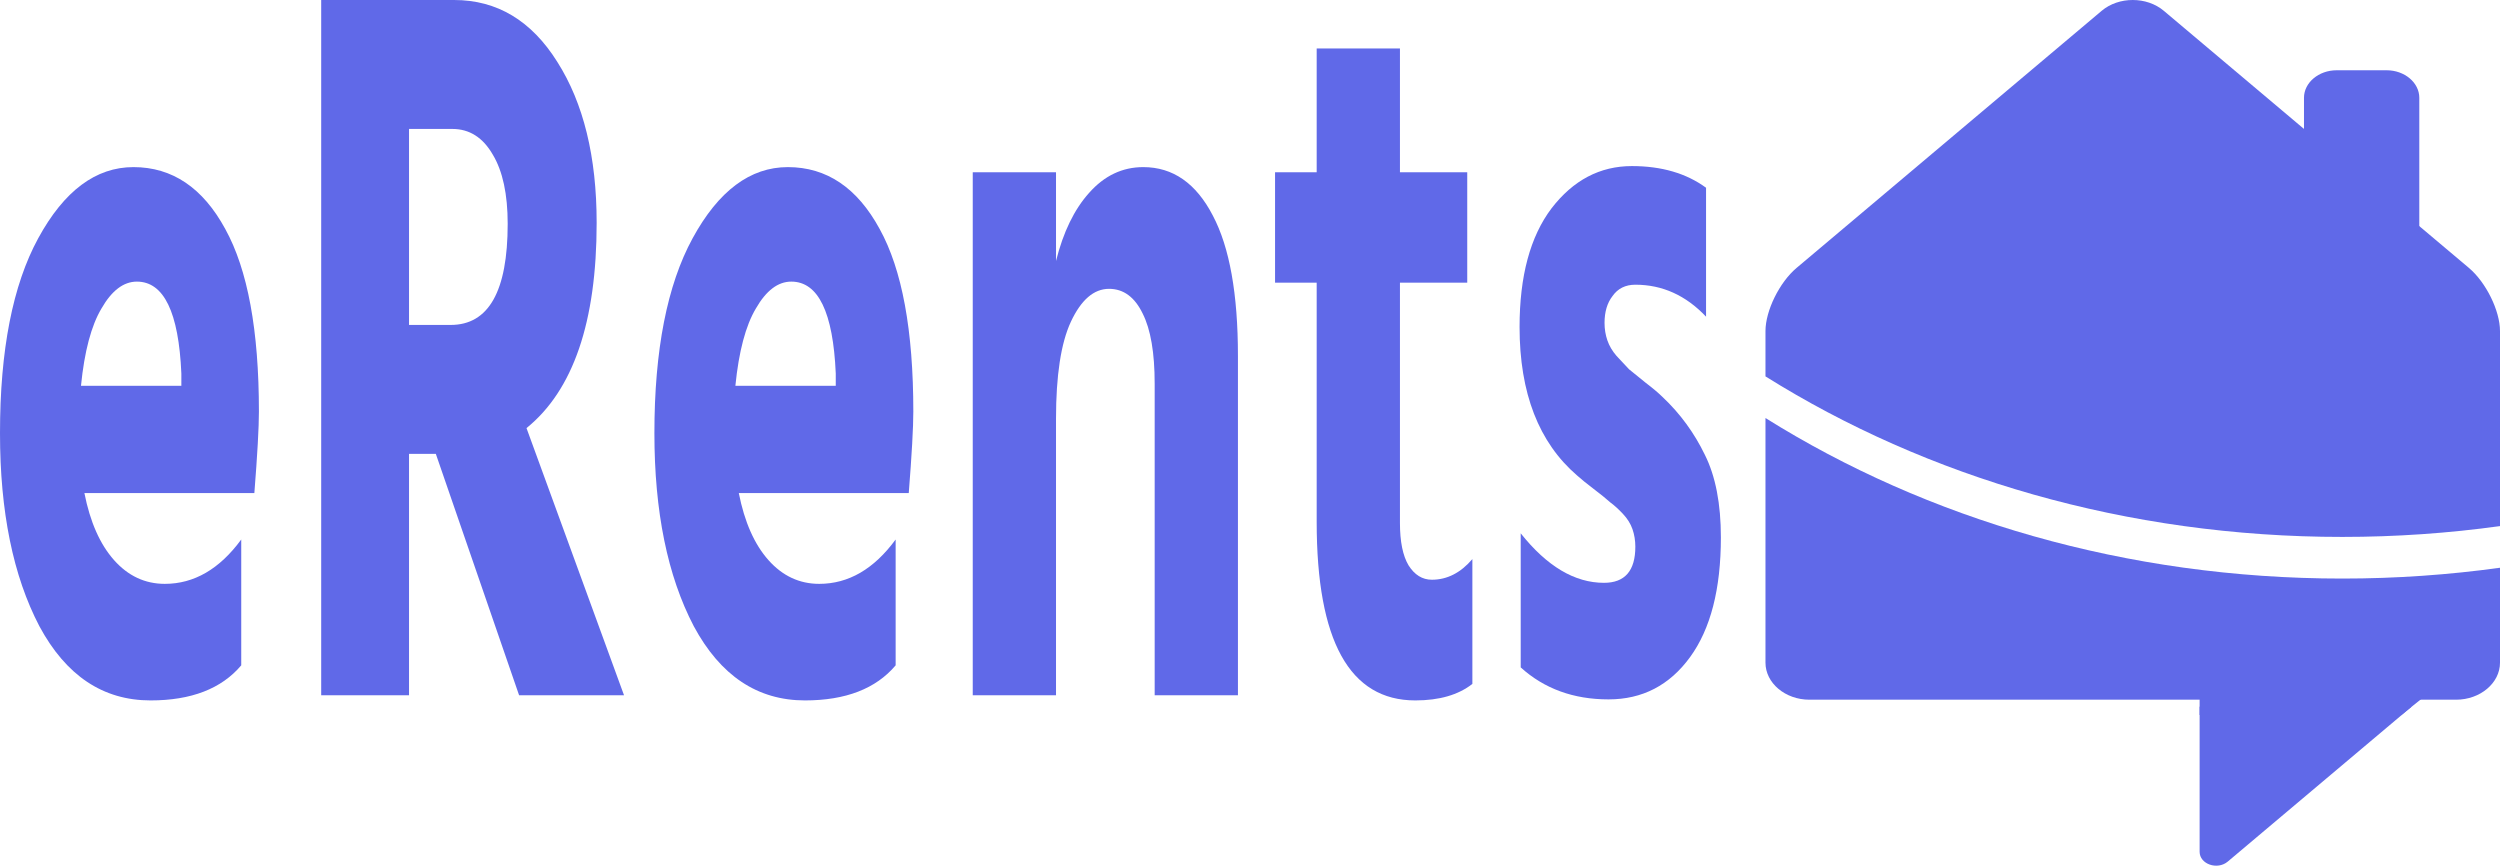 <svg width="953" height="330" viewBox="0 0 953 330" fill="none" xmlns="http://www.w3.org/2000/svg">
<path d="M922.237 95.671C922.237 101.438 916.637 106.157 909.792 106.157H890.723C883.879 106.157 878.279 101.438 878.279 95.671V37.272C878.279 31.504 883.879 26.786 890.723 26.786H909.792C916.637 26.786 922.237 31.504 922.237 37.272V95.671Z" fill="#6069E8"/>
<path d="M838.496 324.698V269.37H919.318L849.216 328.44C845.26 331.773 838.496 329.412 838.496 324.698Z" fill="#6069E8"/>
<path d="M923.647 265.936H838.496V272.567H915.369L923.647 265.936Z" fill="#6069E8"/>
<path d="M941.153 102.134L824.841 4.119C818.326 -1.373 807.677 -1.373 801.161 4.119L684.85 102.134C678.319 107.625 673 118.457 673 126.215V143.48C734.42 181.933 810.492 204.675 892.871 204.675C913.366 204.675 933.43 203.256 953 200.549V126.215C953 118.457 947.667 107.625 941.153 102.134Z" fill="#6069E8"/>
<path d="M892.871 220.549C810.492 220.549 734.42 197.808 673 159.354V252.617C673 260.372 680.537 266.725 689.745 266.725H936.259C945.461 266.725 953 260.372 953 252.617V216.424C933.43 219.131 913.366 220.549 892.871 220.549Z" fill="#6069E8"/>
<path d="M69.133 147.066V142.348C68.119 119.016 62.466 107.351 52.176 107.351C47.103 107.351 42.61 110.758 38.697 117.574C34.784 124.128 32.175 133.959 30.871 147.066H69.133ZM91.96 205.657V253.63C84.424 262.543 72.901 267 57.394 267C39.277 267 25.146 257.563 15.001 238.688C5 219.551 0 195.04 0 165.155C0 133.434 4.855 108.661 14.566 90.835C24.421 72.747 36.523 63.703 50.871 63.703C65.655 63.703 77.322 71.567 85.873 87.296C94.424 102.763 98.699 125.963 98.699 156.897C98.699 162.926 98.12 173.281 96.96 187.962H32.175C34.349 198.972 38.117 207.492 43.48 213.521C48.843 219.551 55.292 222.566 62.828 222.566C73.988 222.566 83.699 216.929 91.96 205.657Z" fill="#6069E8"/>
<path d="M155.92 49.153V123.866H171.79C186.283 123.866 193.53 111.021 193.53 85.33C193.53 74.057 191.646 65.275 187.877 58.984C184.109 52.43 178.964 49.153 172.442 49.153H155.92ZM197.878 265.034L166.137 173.019H155.92V265.034H122.44V0H173.094C189.472 0 202.588 7.865 212.444 23.593C222.444 39.322 227.444 59.77 227.444 84.937C227.444 122.686 218.531 148.77 200.704 163.189L237.879 265.034H197.878Z" fill="#6069E8"/>
<path d="M318.591 147.066V142.348C317.576 119.016 311.924 107.351 301.633 107.351C296.561 107.351 292.068 110.758 288.155 117.574C284.242 124.128 281.633 133.959 280.328 147.066H318.591ZM341.418 205.657V253.63C333.881 262.543 322.359 267 306.851 267C288.734 267 274.603 257.563 264.458 238.688C254.458 219.551 249.458 195.04 249.458 165.155C249.458 133.434 254.313 108.661 264.023 90.835C273.879 72.747 285.981 63.703 300.329 63.703C315.112 63.703 326.779 71.567 335.33 87.296C343.881 102.763 348.157 125.963 348.157 156.897C348.157 162.926 347.577 173.281 346.418 187.962H281.633C283.807 198.972 287.575 207.492 292.938 213.521C298.3 219.551 304.75 222.566 312.286 222.566C323.446 222.566 333.156 216.929 341.418 205.657Z" fill="#6069E8"/>
<path d="M402.551 65.669V99.486C405.305 88.476 409.508 79.825 415.16 73.533C420.958 66.979 427.842 63.703 435.813 63.703C447.118 63.703 455.959 69.863 462.336 82.184C468.713 94.243 471.902 112.069 471.902 135.663V265.034H440.161V146.28C440.161 134.483 438.639 125.57 435.596 119.541C432.552 113.249 428.277 110.103 422.769 110.103C416.972 110.103 412.117 114.297 408.203 122.686C404.435 130.813 402.551 143.134 402.551 159.649V265.034H370.811V65.669H402.551Z" fill="#6069E8"/>
<path d="M533.66 107.744V199.365C533.66 206.443 534.747 211.817 536.921 215.487C539.24 219.158 542.211 220.993 545.834 220.993C551.632 220.993 556.777 218.371 561.27 213.128V260.708C555.907 264.903 548.661 267 539.53 267C514.456 267 501.92 244.324 501.92 198.972V107.744H486.049V65.669H501.92V18.482H533.66V65.669H559.313V107.744H533.66Z" fill="#6069E8"/>
<path d="M650.348 71.567V120.72C642.666 112.594 633.68 108.53 623.39 108.53C619.622 108.53 616.723 109.972 614.694 112.856C612.665 115.477 611.65 118.885 611.65 123.08C611.65 125.439 612.013 127.667 612.737 129.764C613.462 131.862 614.622 133.828 616.216 135.663C617.955 137.498 619.549 139.202 620.999 140.775C622.593 142.085 624.694 143.789 627.303 145.887C630.057 147.984 632.231 149.819 633.825 151.392C640.492 157.683 645.855 165.024 649.913 173.412C653.971 181.539 656 192.025 656 204.87C656 224.532 652.087 239.736 644.26 250.485C636.434 261.233 626.071 266.607 613.172 266.607C599.838 266.607 588.679 262.543 579.693 254.417V203.297C589.693 215.881 600.273 222.172 611.433 222.172C619.404 222.172 623.39 217.585 623.39 208.409C623.39 206.05 623.028 203.822 622.303 201.725C621.578 199.627 620.346 197.661 618.607 195.826C616.868 193.991 615.274 192.549 613.824 191.501C612.375 190.19 610.274 188.486 607.52 186.389C604.766 184.292 602.665 182.588 601.215 181.277C586.577 168.694 579.258 149.819 579.258 124.652C579.258 105.253 583.316 90.18 591.432 79.431C599.694 68.683 609.911 63.309 622.086 63.309C633.39 63.309 642.811 66.062 650.348 71.567Z" fill="#6069E8"/>
</svg>
